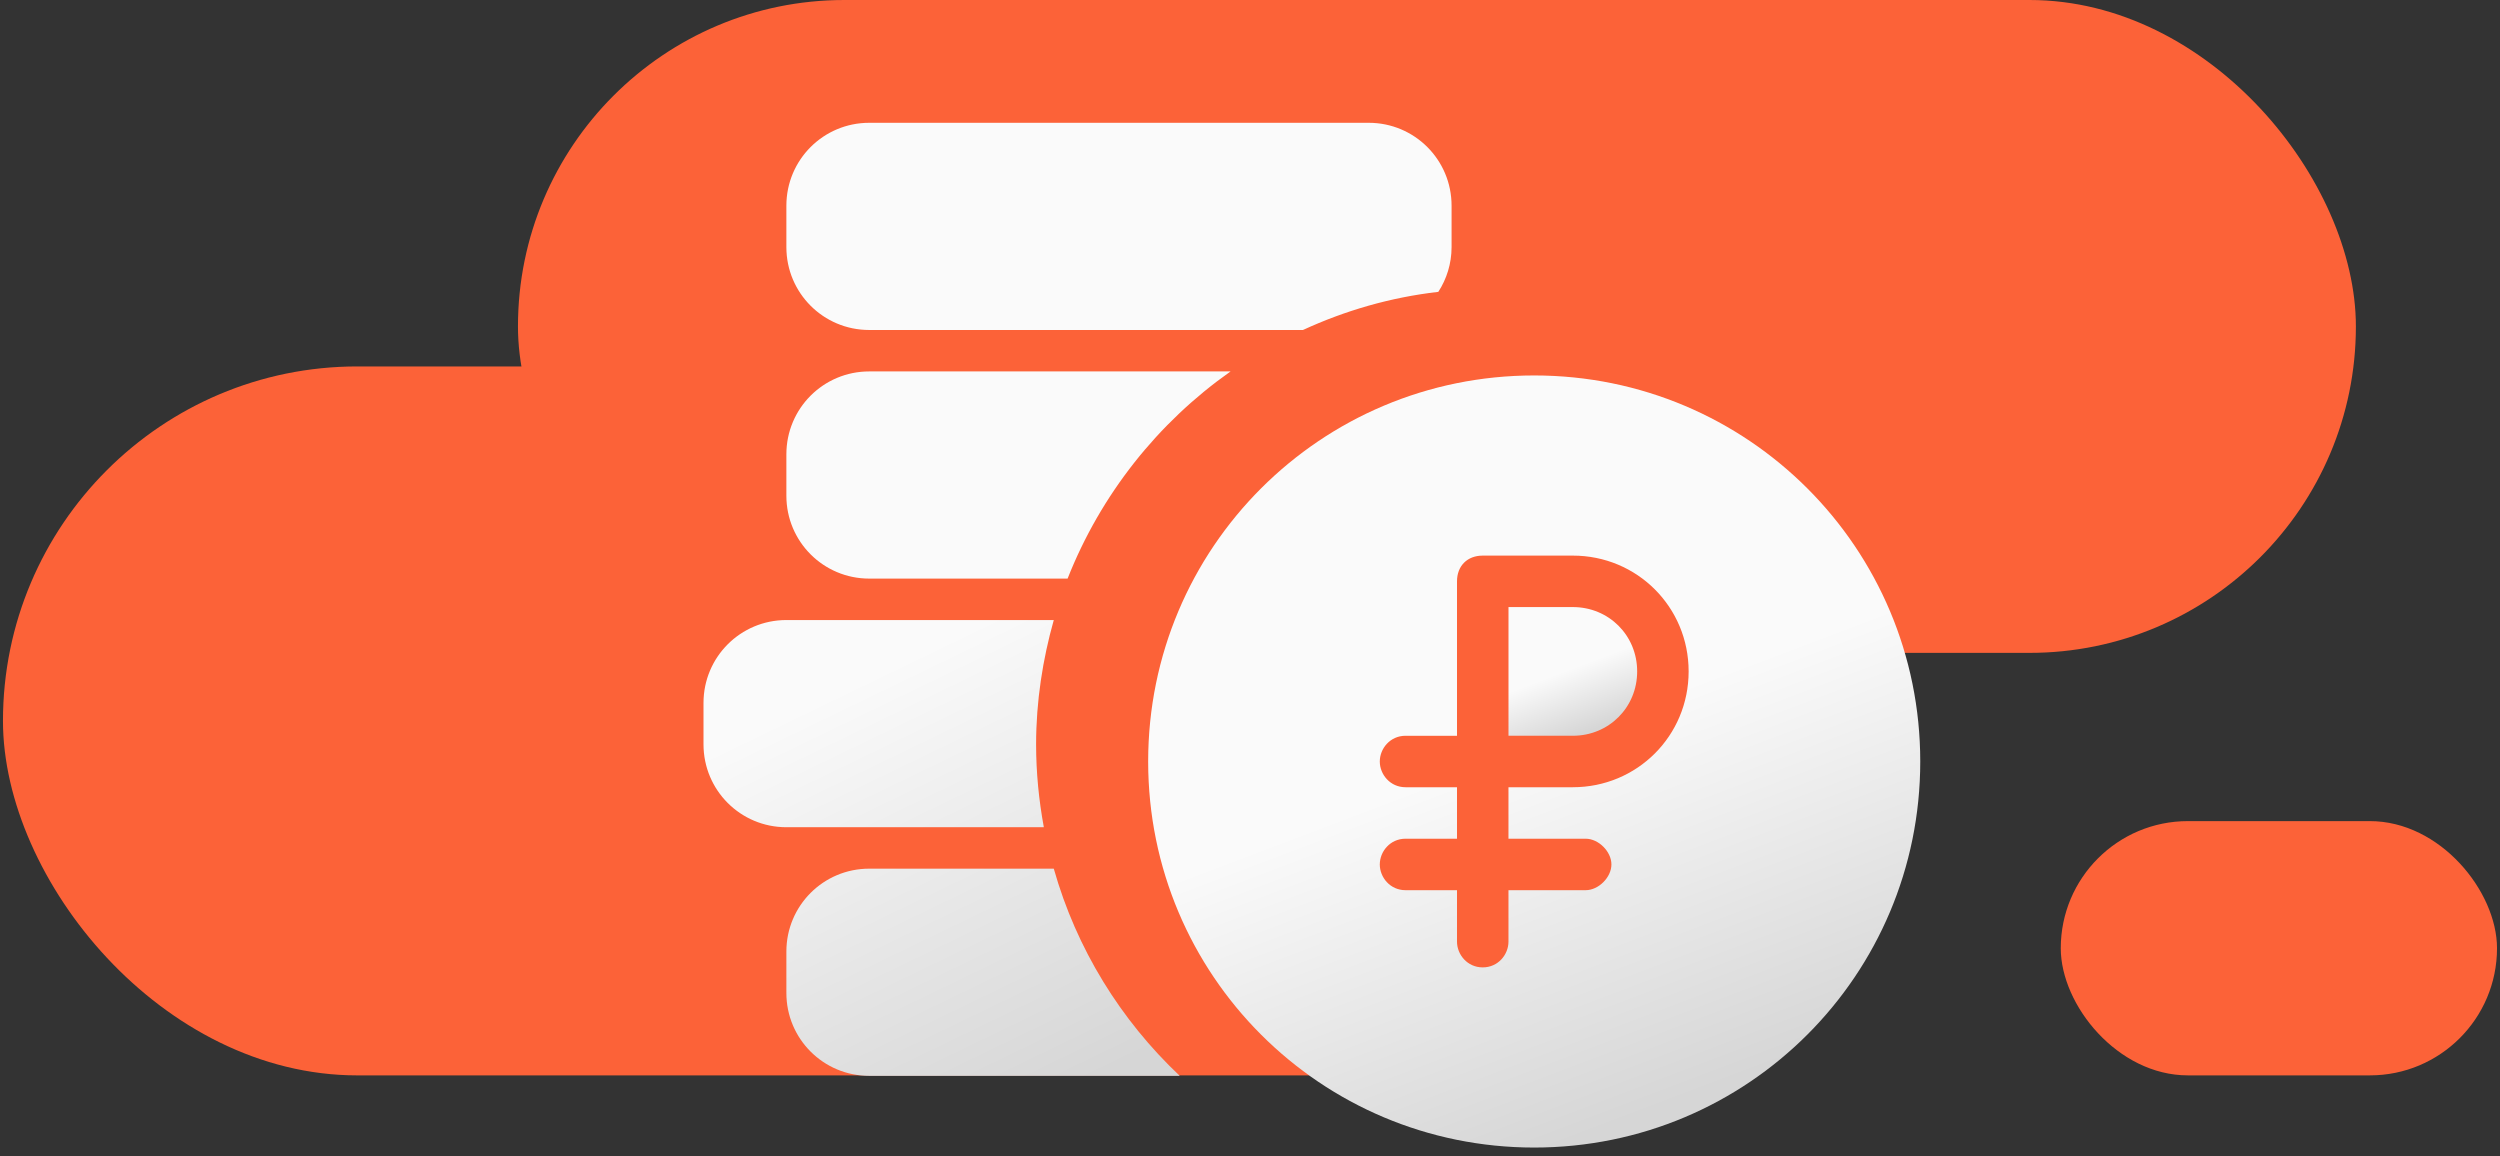 <svg width="227" height="105" viewBox="0 0 227 105" fill="none" xmlns="http://www.w3.org/2000/svg">
<rect x="0" y="0" width="227" height="105" fill="#333333" stroke="none"/>
<rect x="47.031" width="166.884" height="59.281" rx="29.641" fill="#FC6238"/>
<rect x="187.118" y="74.557" width="39.611" height="23.087" rx="11.543" fill="#FC6238"/>
<rect x="0.27" y="33.272" width="166.884" height="64.373" rx="32.186" fill="#FC6238"/>
<path d="M71.403 75.112C67.239 75.112 63.878 71.751 63.878 67.587V63.825C63.878 59.661 67.239 56.3 71.403 56.3H95.683C94.68 59.862 94.078 63.674 94.078 67.587C94.078 70.146 94.329 72.654 94.78 75.112H71.403ZM78.928 29.963H118.308C122.121 28.207 126.234 27.003 130.599 26.501C131.351 25.347 131.803 23.943 131.803 22.438V18.675C131.803 14.511 128.442 11.15 124.278 11.15H78.928C74.764 11.15 71.403 14.511 71.403 18.675V22.438C71.403 26.602 74.764 29.963 78.928 29.963ZM78.928 52.537H96.937C99.947 44.912 105.114 38.391 111.736 33.725H78.928C74.764 33.725 71.403 37.086 71.403 41.25V45.013C71.403 49.176 74.764 52.537 78.928 52.537ZM78.928 78.874C74.764 78.874 71.403 82.236 71.403 86.4V90.162C71.403 94.326 74.764 97.687 78.928 97.687H107.121C101.753 92.62 97.74 86.149 95.683 78.874H78.928Z" fill="url(#paint0_linear_298_827)"/>
<path d="M142.813 55.122H136.971V66.807H142.813C146.085 66.807 148.655 64.236 148.655 60.965C148.655 57.693 146.085 55.122 142.813 55.122Z" fill="url(#paint1_linear_298_827)"/>
<path d="M139.306 34.091C119.91 34.091 104.253 49.748 104.253 69.144C104.253 88.54 119.91 104.198 139.306 104.198C158.702 104.198 174.359 88.54 174.359 69.144C174.359 49.748 158.702 34.091 139.306 34.091ZM142.812 71.481H136.969V76.155H143.98C145.148 76.155 146.317 77.323 146.317 78.492C146.317 79.66 145.148 80.829 143.98 80.829H136.969V85.502C136.969 86.671 136.035 87.839 134.632 87.839C133.23 87.839 132.296 86.671 132.296 85.502V80.829H127.622C126.22 80.829 125.285 79.66 125.285 78.492C125.285 77.323 126.22 76.155 127.622 76.155H132.296V71.481H127.622C126.22 71.481 125.285 70.313 125.285 69.144C125.285 67.976 126.22 66.808 127.622 66.808H132.296V52.786C132.296 51.384 133.23 50.449 134.632 50.449H142.812C148.654 50.449 153.328 55.123 153.328 60.965C153.328 66.808 148.654 71.481 142.812 71.481Z" fill="url(#paint2_linear_298_827)"/>
<defs>
<linearGradient id="paint0_linear_298_827" x1="93.711" y1="54.252" x2="111.855" y2="91.813" gradientUnits="userSpaceOnUse">
<stop stop-color="#FAFAFA"/>
<stop offset="1" stop-color="#D6D6D6"/>
</linearGradient>
<linearGradient id="paint1_linear_298_827" x1="142.103" y1="60.942" x2="144.176" y2="66.411" gradientUnits="userSpaceOnUse">
<stop stop-color="#FAFAFA"/>
<stop offset="1" stop-color="#D6D6D6"/>
</linearGradient>
<linearGradient id="paint2_linear_298_827" x1="135.045" y1="69.009" x2="147.486" y2="101.822" gradientUnits="userSpaceOnUse">
<stop stop-color="#FAFAFA"/>
<stop offset="1" stop-color="#D6D6D6"/>
</linearGradient>
</defs>
</svg>
